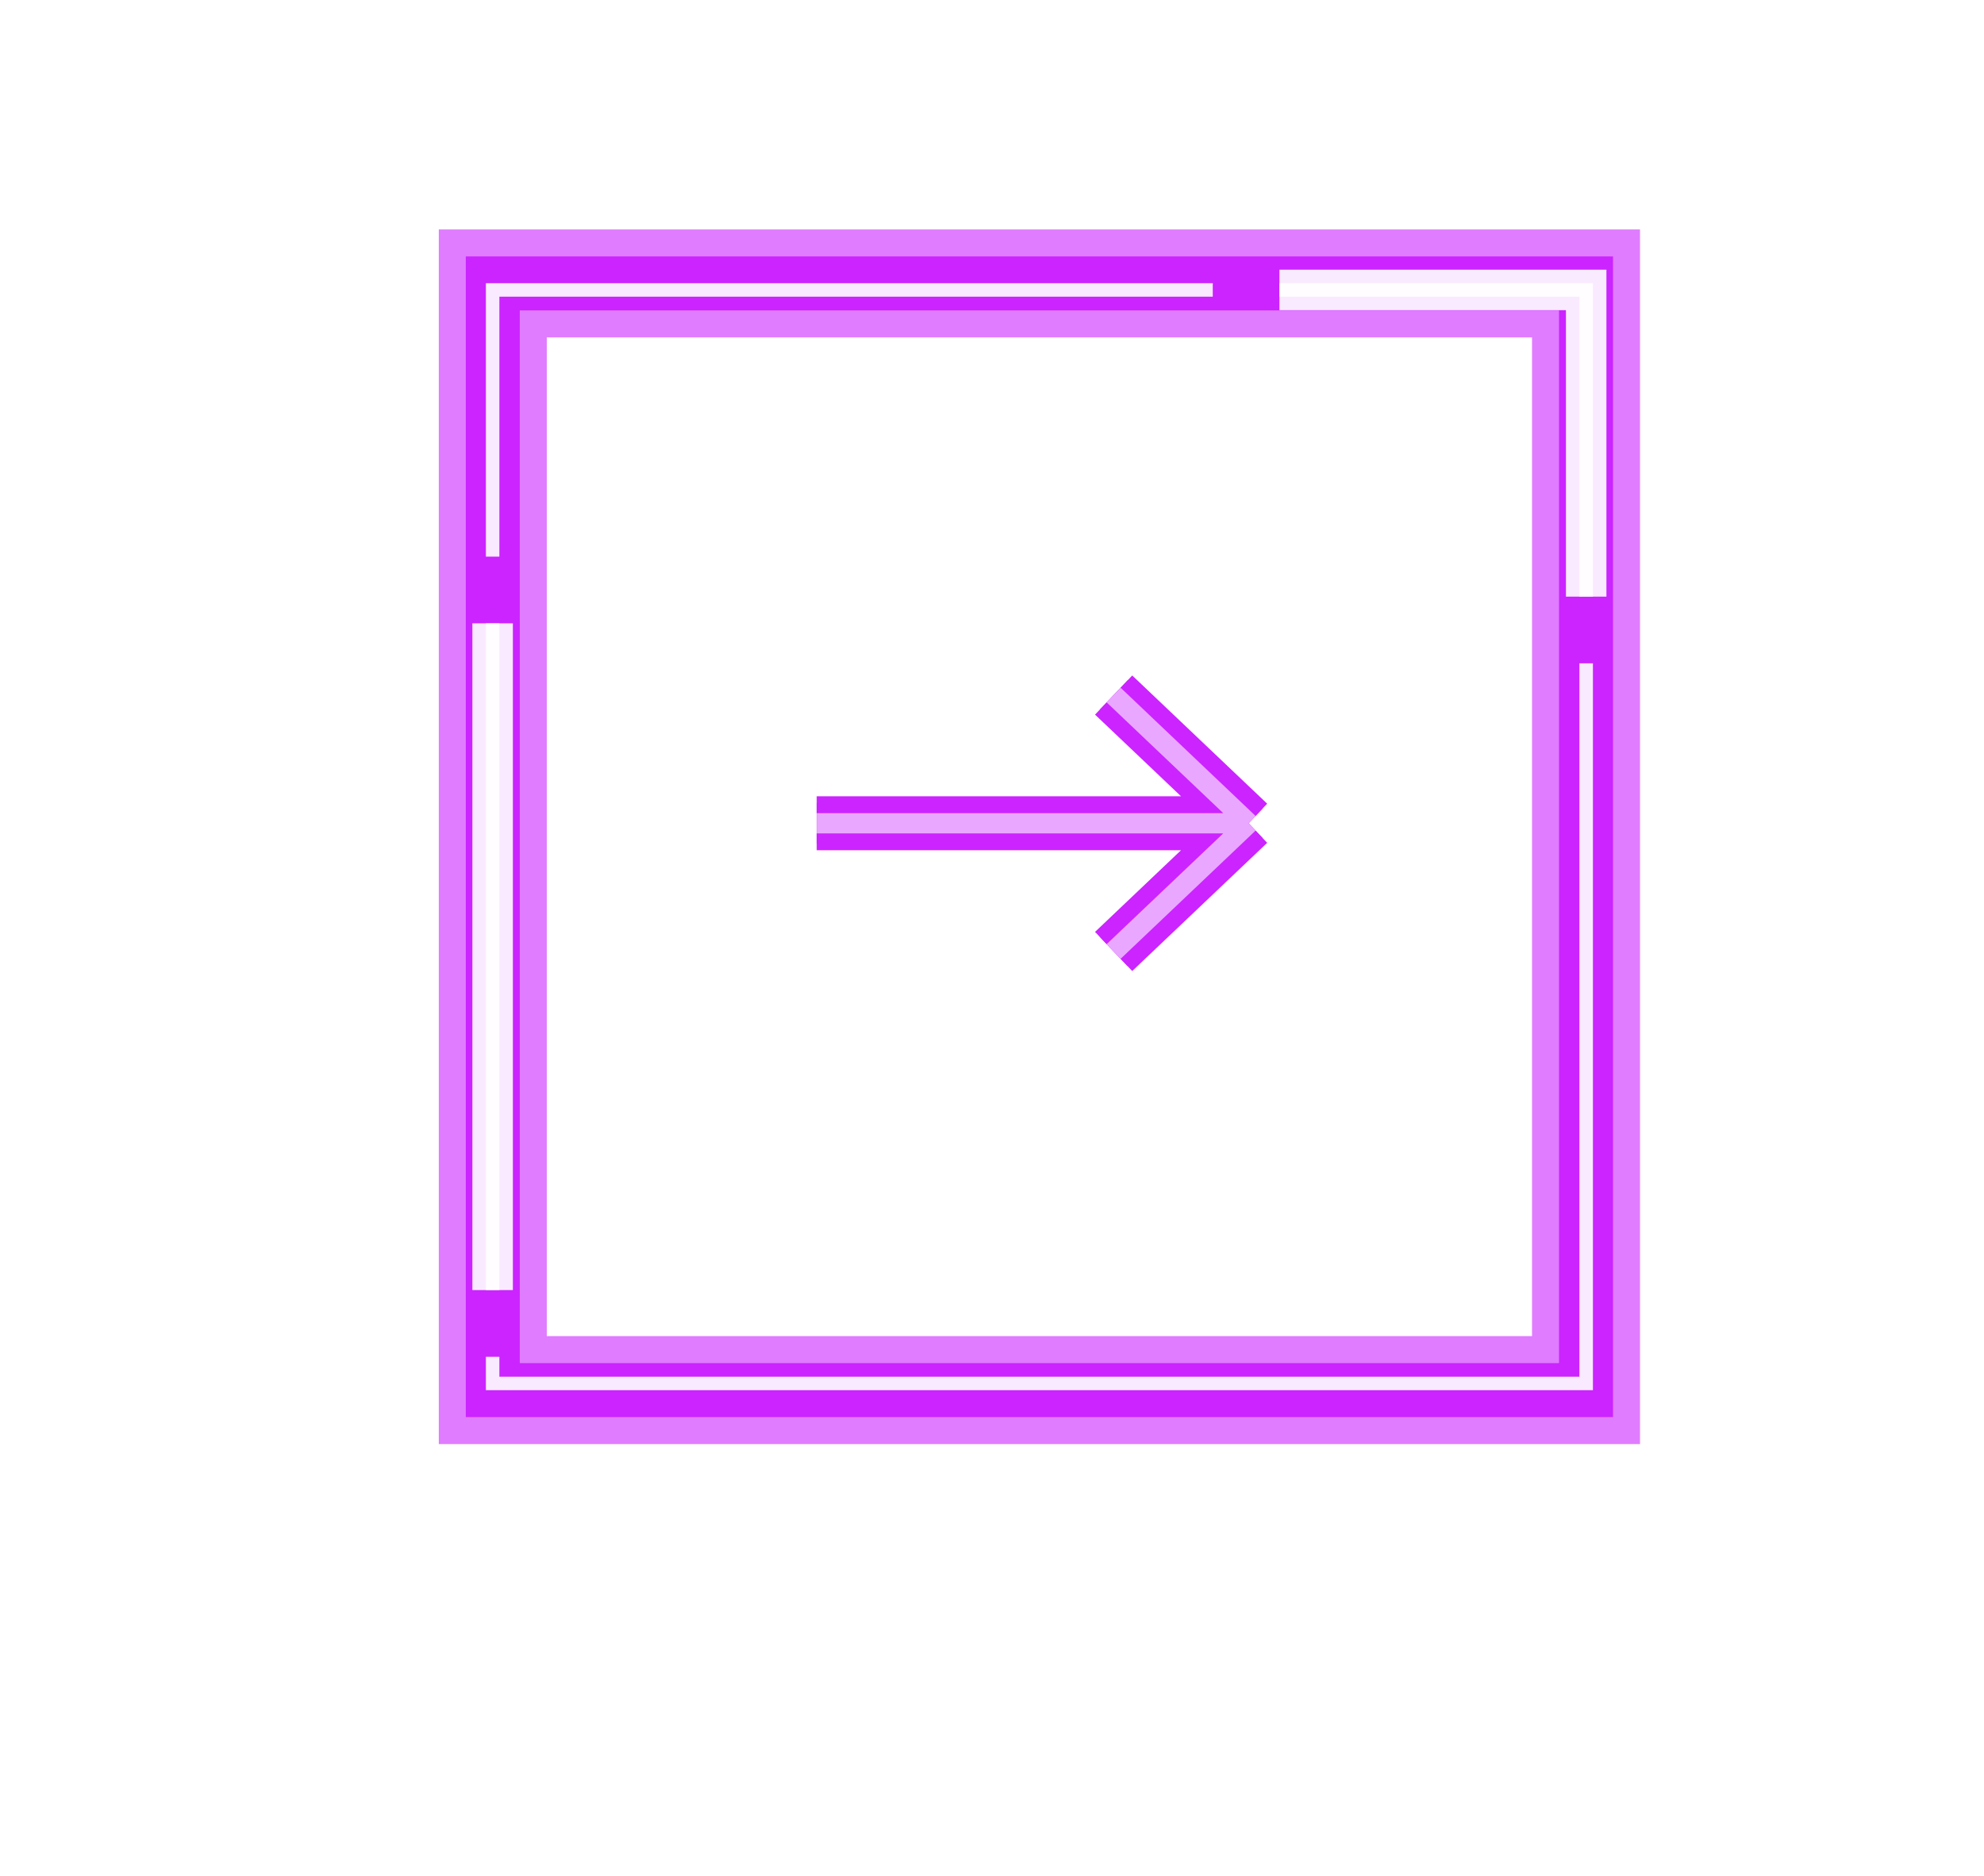 <svg width="147" height="139" viewBox="0 0 147 139" fill="none" xmlns="http://www.w3.org/2000/svg">
<g opacity="0.6" filter="url(#filter0_f_321_10958)">
<rect x="36.512" y="21" width="81" height="82" stroke="#CB24FF" stroke-width="8"/>
</g>
<g filter="url(#filter1_f_321_10958)">
<rect x="36.512" y="21" width="81" height="82" stroke="#CB24FF" stroke-width="4"/>
</g>
<g opacity="0.9" filter="url(#filter2_f_321_10958)">
<path fill-rule="evenodd" clip-rule="evenodd" d="M36.5 20.982H89.857V21.982H37V41.244L36 41.244V21.482V20.982H36.5ZM36 100.53V102.506V103.006H36.5H117.524H118.024V102.506V49.149H117.024V102.006H37V100.53H36ZM36 95.589H37V46.185H36V95.589ZM118.024 21.482V44.208H117.024V21.982H94.798V20.982H117.524H118.024V21.482Z" fill="white"/>
</g>
<g opacity="0.9" filter="url(#filter3_f_321_10958)">
<path fill-rule="evenodd" clip-rule="evenodd" d="M35 95.589H38V46.185H35V95.589ZM119.024 21.482V44.208H116.024V22.982H94.798V19.982H117.524H119.024V21.482Z" fill="white"/>
</g>
<g filter="url(#filter4_f_321_10958)">
<path d="M60.512 61L92.512 61M92.512 61L82.512 70.5M92.512 61L82.512 51.5" stroke="#CB24FF" stroke-width="4"/>
</g>
<g filter="url(#filter5_f_321_10958)">
<path d="M60.512 61L92.512 61M92.512 61L82.512 70.5M92.512 61L82.512 51.5" stroke="#CB24FF" stroke-width="3"/>
</g>
<path opacity="0.6" d="M60.512 61L92.512 61M92.512 61L82.512 70.5M92.512 61L82.512 51.5" stroke="white" stroke-width="1.5"/>
<defs>
<filter id="filter0_f_321_10958" x="17.512" y="2" width="119" height="120" filterUnits="userSpaceOnUse" color-interpolation-filters="sRGB">
<feFlood flood-opacity="0" result="BackgroundImageFix"/>
<feBlend mode="normal" in="SourceGraphic" in2="BackgroundImageFix" result="shape"/>
<feGaussianBlur stdDeviation="7.5" result="effect1_foregroundBlur_321_10958"/>
</filter>
<filter id="filter1_f_321_10958" x="28.512" y="13" width="97" height="98" filterUnits="userSpaceOnUse" color-interpolation-filters="sRGB">
<feFlood flood-opacity="0" result="BackgroundImageFix"/>
<feBlend mode="normal" in="SourceGraphic" in2="BackgroundImageFix" result="shape"/>
<feGaussianBlur stdDeviation="3" result="effect1_foregroundBlur_321_10958"/>
</filter>
<filter id="filter2_f_321_10958" x="35" y="19.982" width="84.024" height="84.024" filterUnits="userSpaceOnUse" color-interpolation-filters="sRGB">
<feFlood flood-opacity="0" result="BackgroundImageFix"/>
<feBlend mode="normal" in="SourceGraphic" in2="BackgroundImageFix" result="shape"/>
<feGaussianBlur stdDeviation="0.5" result="effect1_foregroundBlur_321_10958"/>
</filter>
<filter id="filter3_f_321_10958" x="33" y="17.982" width="88.024" height="79.607" filterUnits="userSpaceOnUse" color-interpolation-filters="sRGB">
<feFlood flood-opacity="0" result="BackgroundImageFix"/>
<feBlend mode="normal" in="SourceGraphic" in2="BackgroundImageFix" result="shape"/>
<feGaussianBlur stdDeviation="1" result="effect1_foregroundBlur_321_10958"/>
</filter>
<filter id="filter4_f_321_10958" x="45.512" y="35.05" width="64.904" height="51.9" filterUnits="userSpaceOnUse" color-interpolation-filters="sRGB">
<feFlood flood-opacity="0" result="BackgroundImageFix"/>
<feBlend mode="normal" in="SourceGraphic" in2="BackgroundImageFix" result="shape"/>
<feGaussianBlur stdDeviation="7.5" result="effect1_foregroundBlur_321_10958"/>
</filter>
<filter id="filter5_f_321_10958" x="55.512" y="45.413" width="44.178" height="31.175" filterUnits="userSpaceOnUse" color-interpolation-filters="sRGB">
<feFlood flood-opacity="0" result="BackgroundImageFix"/>
<feBlend mode="normal" in="SourceGraphic" in2="BackgroundImageFix" result="shape"/>
<feGaussianBlur stdDeviation="2.5" result="effect1_foregroundBlur_321_10958"/>
</filter>
</defs>
</svg>
